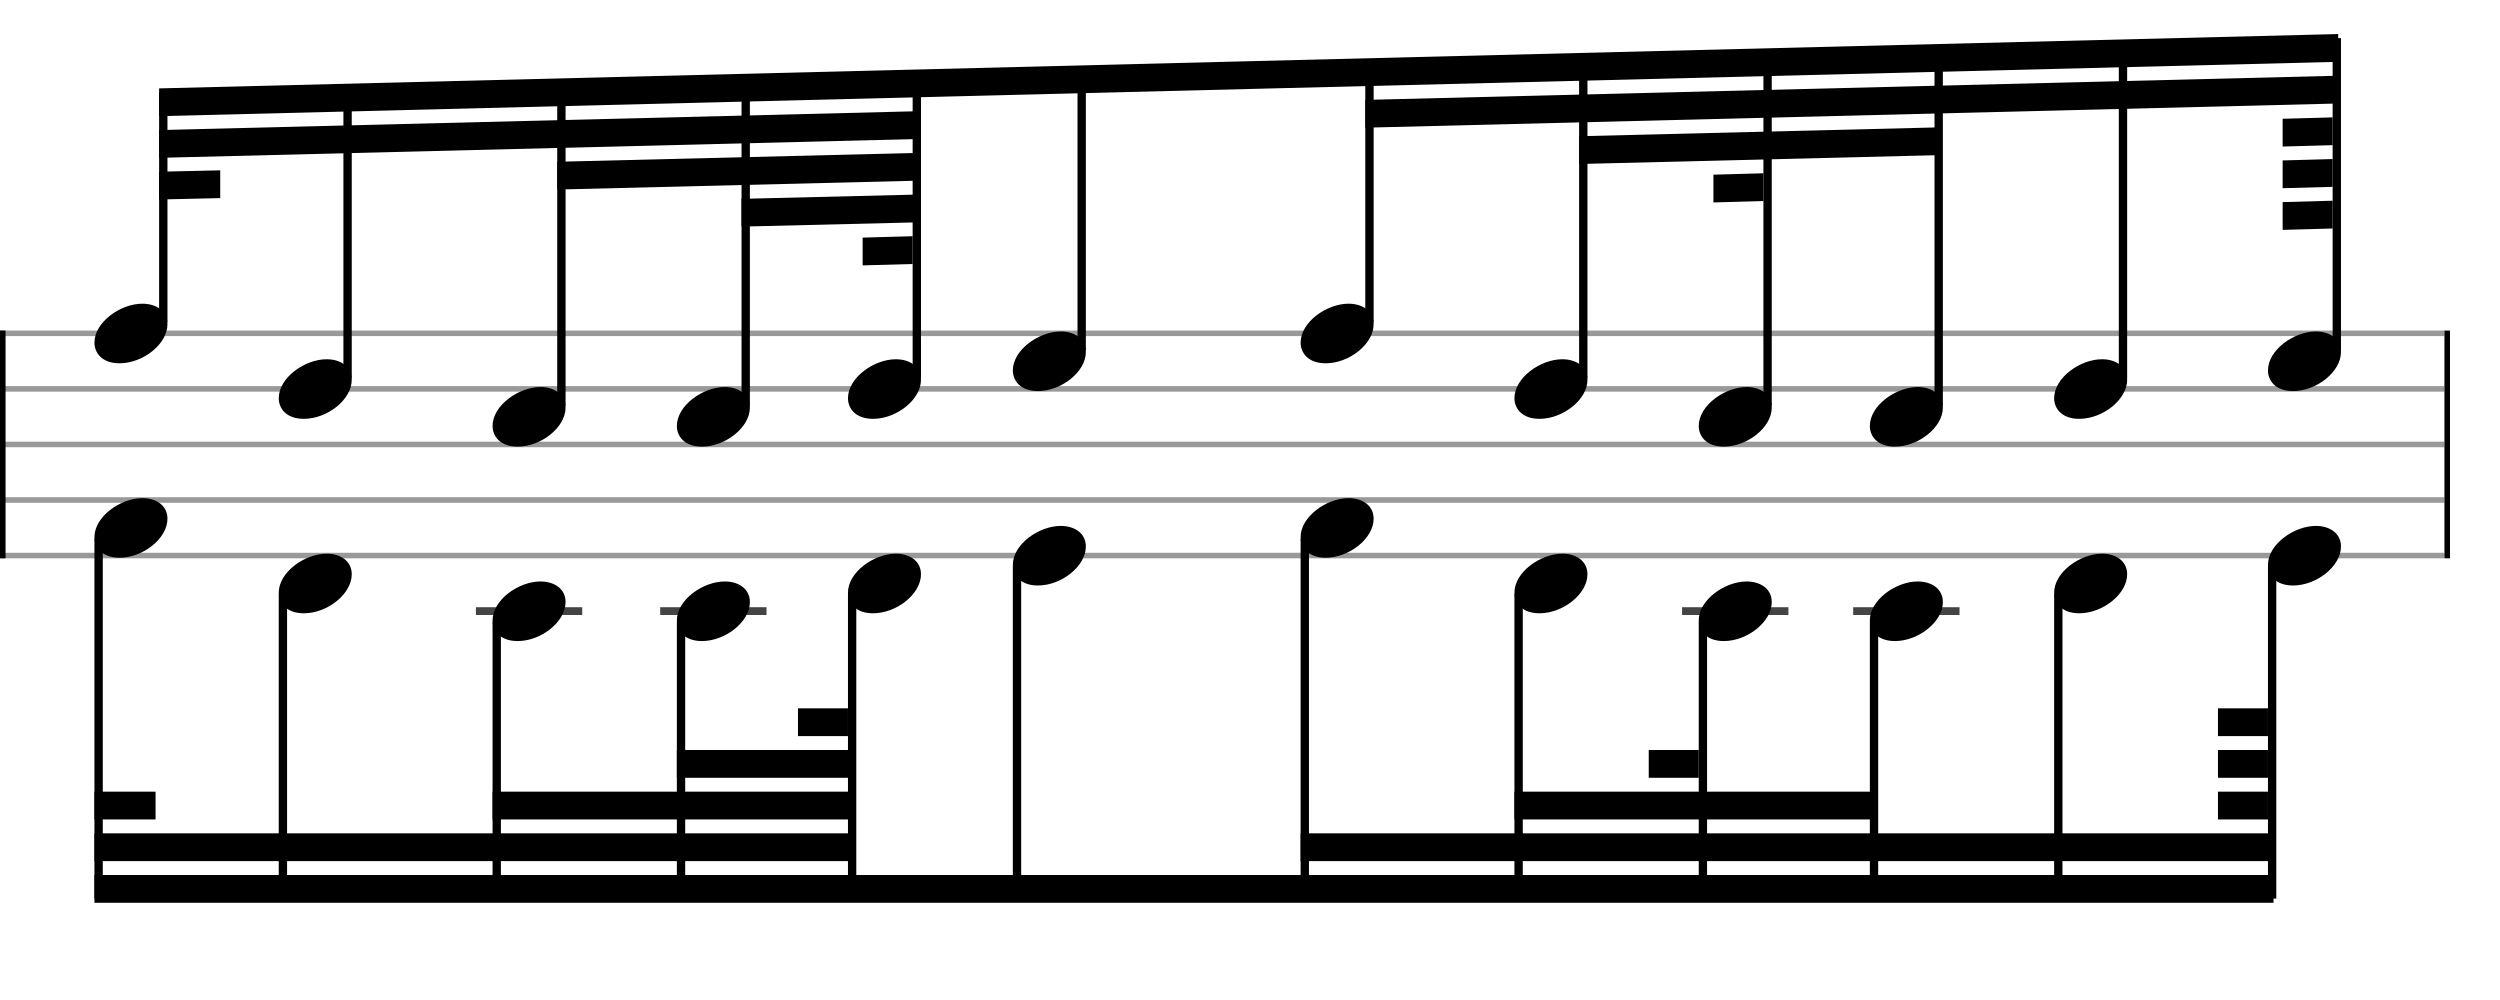 <svg xmlns="http://www.w3.org/2000/svg" stroke-width="0.3" stroke-dasharray="none" fill="black" stroke="black" font-family="Arial, sans-serif" font-size="10pt" font-weight="normal" font-style="normal" width="450" height="180" viewBox="0 0 450 180" style="width: 450px; height: 180px; border: none;"><g class="vf-stave" id="vf-auto5516" stroke-width="1" fill="#999999" stroke="#999999"><path fill="none" d="M0 60L440 60"/><path fill="none" d="M0 70L440 70"/><path fill="none" d="M0 80L440 80"/><path fill="none" d="M0 90L440 90"/><path fill="none" d="M0 100L440 100"/></g><g class="vf-stavebarline" id="vf-auto5517"><rect y="59.5" width="1" height="41" stroke="none"/></g><g class="vf-stavebarline" id="vf-auto5518"><rect x="440" y="59.5" width="1" height="41" stroke="none"/></g><g class="vf-stavenote" id="vf-auto5519"><g class="vf-notehead" id="vf-auto5525" pointer-events="bounding-box"><path stroke="none" d="M17 61.685C17 63.426,18.264 65.391,21.521 65.391C25.733 65.391,30.141 61.938,30.141 58.371C30.141 55.985,28.12 54.665,25.621 54.665C21.689 54.665,17 57.978,17 61.685"/></g></g><g class="vf-stavenote" id="vf-auto5527"><g class="vf-notehead" id="vf-auto5533" pointer-events="bounding-box"><path stroke="none" d="M50.174 71.685C50.174 73.426,51.438 75.391,54.695 75.391C58.907 75.391,63.315 71.938,63.315 68.371C63.315 65.985,61.294 64.665,58.795 64.665C54.863 64.665,50.174 67.978,50.174 71.685"/></g></g><g class="vf-stavenote" id="vf-auto5535"><g class="vf-notehead" id="vf-auto5541" pointer-events="bounding-box"><path stroke="none" d="M88.661 76.685C88.661 78.426,89.925 80.391,93.182 80.391C97.394 80.391,101.802 76.938,101.802 73.371C101.802 70.985,99.781 69.665,97.281 69.665C93.35 69.665,88.661 72.978,88.661 76.685"/></g></g><g class="vf-stavenote" id="vf-auto5543"><g class="vf-notehead" id="vf-auto5549" pointer-events="bounding-box"><path stroke="none" d="M121.835 76.685C121.835 78.426,123.098 80.391,126.356 80.391C130.568 80.391,134.976 76.938,134.976 73.371C134.976 70.985,132.955 69.665,130.455 69.665C126.524 69.665,121.835 72.978,121.835 76.685"/></g></g><g class="vf-stavenote" id="vf-auto5551"><g class="vf-notehead" id="vf-auto5557" pointer-events="bounding-box"><path stroke="none" d="M152.634 71.685C152.634 73.426,153.898 75.391,157.155 75.391C161.367 75.391,165.776 71.938,165.776 68.371C165.776 65.985,163.754 64.665,161.255 64.665C157.323 64.665,152.634 67.978,152.634 71.685"/></g></g><g class="vf-stavenote" id="vf-auto5559"><g class="vf-notehead" id="vf-auto5565" pointer-events="bounding-box"><path stroke="none" d="M182.31 66.685C182.31 68.426,183.574 70.391,186.831 70.391C191.043 70.391,195.452 66.938,195.452 63.371C195.452 60.985,193.43 59.665,190.931 59.665C187 59.665,182.31 62.978,182.31 66.685"/></g></g><g class="vf-stavenote" id="vf-auto5567"><g class="vf-notehead" id="vf-auto5573" pointer-events="bounding-box"><path stroke="none" d="M234.112 61.685C234.112 63.426,235.376 65.391,238.633 65.391C242.845 65.391,247.254 61.938,247.254 58.371C247.254 55.985,245.232 54.665,242.733 54.665C238.802 54.665,234.112 57.978,234.112 61.685"/></g></g><g class="vf-stavenote" id="vf-auto5575"><g class="vf-notehead" id="vf-auto5581" pointer-events="bounding-box"><path stroke="none" d="M272.599 71.685C272.599 73.426,273.863 75.391,277.12 75.391C281.332 75.391,285.741 71.938,285.741 68.371C285.741 65.985,283.719 64.665,281.22 64.665C277.289 64.665,272.599 67.978,272.599 71.685"/></g></g><g class="vf-stavenote" id="vf-auto5583"><g class="vf-notehead" id="vf-auto5589" pointer-events="bounding-box"><path stroke="none" d="M305.773 76.685C305.773 78.426,307.037 80.391,310.294 80.391C314.506 80.391,318.915 76.938,318.915 73.371C318.915 70.985,316.893 69.665,314.394 69.665C310.463 69.665,305.773 72.978,305.773 76.685"/></g></g><g class="vf-stavenote" id="vf-auto5591"><g class="vf-notehead" id="vf-auto5597" pointer-events="bounding-box"><path stroke="none" d="M336.572 76.685C336.572 78.426,337.836 80.391,341.093 80.391C345.305 80.391,349.714 76.938,349.714 73.371C349.714 70.985,347.692 69.665,345.193 69.665C341.262 69.665,336.572 72.978,336.572 76.685"/></g></g><g class="vf-stavenote" id="vf-auto5599"><g class="vf-notehead" id="vf-auto5605" pointer-events="bounding-box"><path stroke="none" d="M369.746 71.685C369.746 73.426,371.01 75.391,374.267 75.391C378.479 75.391,382.888 71.938,382.888 68.371C382.888 65.985,380.866 64.665,378.367 64.665C374.436 64.665,369.746 67.978,369.746 71.685"/></g></g><g class="vf-stavenote" id="vf-auto5607"><g class="vf-notehead" id="vf-auto5613" pointer-events="bounding-box"><path stroke="none" d="M408.233 66.685C408.233 68.426,409.497 70.391,412.754 70.391C416.966 70.391,421.375 66.938,421.375 63.371C421.375 60.985,419.353 59.665,416.854 59.665C412.923 59.665,408.233 62.978,408.233 66.685"/></g></g><g class="vf-stavenote" id="vf-auto5616"><g class="vf-notehead" id="vf-auto5622" pointer-events="bounding-box"><path stroke="none" d="M17 96.685C17 98.426,18.264 100.391,21.521 100.391C25.733 100.391,30.141 96.938,30.141 93.371C30.141 90.985,28.12 89.665,25.621 89.665C21.689 89.665,17 92.978,17 96.685"/></g></g><g class="vf-stavenote" id="vf-auto5624"><g class="vf-notehead" id="vf-auto5630" pointer-events="bounding-box"><path stroke="none" d="M50.174 106.685C50.174 108.426,51.438 110.391,54.695 110.391C58.907 110.391,63.315 106.938,63.315 103.371C63.315 100.985,61.294 99.665,58.795 99.665C54.863 99.665,50.174 102.978,50.174 106.685"/></g></g><g class="vf-stavenote" id="vf-auto5632"><path stroke-width="1.4" fill="none" stroke="#444" d="M85.661 110L104.802 110"/><g class="vf-notehead" id="vf-auto5638" pointer-events="bounding-box"><path stroke="none" d="M88.661 111.685C88.661 113.426,89.925 115.391,93.182 115.391C97.394 115.391,101.802 111.938,101.802 108.371C101.802 105.985,99.781 104.665,97.281 104.665C93.35 104.665,88.661 107.978,88.661 111.685"/></g></g><g class="vf-stavenote" id="vf-auto5640"><path stroke-width="1.4" fill="none" stroke="#444" d="M118.835 110L137.976 110"/><g class="vf-notehead" id="vf-auto5646" pointer-events="bounding-box"><path stroke="none" d="M121.835 111.685C121.835 113.426,123.098 115.391,126.356 115.391C130.568 115.391,134.976 111.938,134.976 108.371C134.976 105.985,132.955 104.665,130.455 104.665C126.524 104.665,121.835 107.978,121.835 111.685"/></g></g><g class="vf-stavenote" id="vf-auto5648"><g class="vf-notehead" id="vf-auto5654" pointer-events="bounding-box"><path stroke="none" d="M152.634 106.685C152.634 108.426,153.898 110.391,157.155 110.391C161.367 110.391,165.776 106.938,165.776 103.371C165.776 100.985,163.754 99.665,161.255 99.665C157.323 99.665,152.634 102.978,152.634 106.685"/></g></g><g class="vf-stavenote" id="vf-auto5656"><g class="vf-notehead" id="vf-auto5662" pointer-events="bounding-box"><path stroke="none" d="M182.31 101.685C182.31 103.426,183.574 105.391,186.831 105.391C191.043 105.391,195.452 101.938,195.452 98.371C195.452 95.985,193.43 94.665,190.931 94.665C187 94.665,182.31 97.978,182.31 101.685"/></g></g><g class="vf-stavenote" id="vf-auto5664"><g class="vf-notehead" id="vf-auto5670" pointer-events="bounding-box"><path stroke="none" d="M234.112 96.685C234.112 98.426,235.376 100.391,238.633 100.391C242.845 100.391,247.254 96.938,247.254 93.371C247.254 90.985,245.232 89.665,242.733 89.665C238.802 89.665,234.112 92.978,234.112 96.685"/></g></g><g class="vf-stavenote" id="vf-auto5672"><g class="vf-notehead" id="vf-auto5678" pointer-events="bounding-box"><path stroke="none" d="M272.599 106.685C272.599 108.426,273.863 110.391,277.12 110.391C281.332 110.391,285.741 106.938,285.741 103.371C285.741 100.985,283.719 99.665,281.22 99.665C277.289 99.665,272.599 102.978,272.599 106.685"/></g></g><g class="vf-stavenote" id="vf-auto5680"><path stroke-width="1.4" fill="none" stroke="#444" d="M302.773 110L321.915 110"/><g class="vf-notehead" id="vf-auto5686" pointer-events="bounding-box"><path stroke="none" d="M305.773 111.685C305.773 113.426,307.037 115.391,310.294 115.391C314.506 115.391,318.915 111.938,318.915 108.371C318.915 105.985,316.893 104.665,314.394 104.665C310.463 104.665,305.773 107.978,305.773 111.685"/></g></g><g class="vf-stavenote" id="vf-auto5688"><path stroke-width="1.4" fill="none" stroke="#444" d="M333.572 110L352.714 110"/><g class="vf-notehead" id="vf-auto5694" pointer-events="bounding-box"><path stroke="none" d="M336.572 111.685C336.572 113.426,337.836 115.391,341.093 115.391C345.305 115.391,349.714 111.938,349.714 108.371C349.714 105.985,347.692 104.665,345.193 104.665C341.262 104.665,336.572 107.978,336.572 111.685"/></g></g><g class="vf-stavenote" id="vf-auto5696"><g class="vf-notehead" id="vf-auto5702" pointer-events="bounding-box"><path stroke="none" d="M369.746 106.685C369.746 108.426,371.01 110.391,374.267 110.391C378.479 110.391,382.888 106.938,382.888 103.371C382.888 100.985,380.866 99.665,378.367 99.665C374.436 99.665,369.746 102.978,369.746 106.685"/></g></g><g class="vf-stavenote" id="vf-auto5704"><g class="vf-notehead" id="vf-auto5710" pointer-events="bounding-box"><path stroke="none" d="M408.233 101.685C408.233 103.426,409.497 105.391,412.754 105.391C416.966 105.391,421.375 101.938,421.375 98.371C421.375 95.985,419.353 94.665,416.854 94.665C412.923 94.665,408.233 97.978,408.233 101.685"/></g></g><g class="vf-stem" id="vf-auto5520" pointer-events="bounding-box"><path stroke-width="1.5" fill="none" d="M29.391 58L29.391 16.641"/></g><g class="vf-stem" id="vf-auto5528" pointer-events="bounding-box"><path stroke-width="1.5" fill="none" d="M62.565 68L62.565 15.812"/></g><g class="vf-stem" id="vf-auto5536" pointer-events="bounding-box"><path stroke-width="1.5" fill="none" d="M101.052 73L101.052 14.849"/></g><g class="vf-stem" id="vf-auto5544" pointer-events="bounding-box"><path stroke-width="1.5" fill="none" d="M134.226 73L134.226 14.02"/></g><g class="vf-stem" id="vf-auto5552" pointer-events="bounding-box"><path stroke-width="1.5" fill="none" d="M165.026 68L165.026 13.25"/></g><g class="vf-stem" id="vf-auto5560" pointer-events="bounding-box"><path stroke-width="1.5" fill="none" d="M194.702 63L194.702 12.508"/></g><g class="vf-stem" id="vf-auto5568" pointer-events="bounding-box"><path stroke-width="1.5" fill="none" d="M246.504 58L246.504 11.213"/></g><g class="vf-stem" id="vf-auto5576" pointer-events="bounding-box"><path stroke-width="1.5" fill="none" d="M284.991 68L284.991 10.251"/></g><g class="vf-stem" id="vf-auto5584" pointer-events="bounding-box"><path stroke-width="1.5" fill="none" d="M318.165 73L318.165 9.422"/></g><g class="vf-stem" id="vf-auto5592" pointer-events="bounding-box"><path stroke-width="1.5" fill="none" d="M348.964 73L348.964 8.652"/></g><g class="vf-stem" id="vf-auto5600" pointer-events="bounding-box"><path stroke-width="1.5" fill="none" d="M382.138 68L382.138 7.822"/></g><g class="vf-stem" id="vf-auto5608" pointer-events="bounding-box"><path stroke-width="1.5" fill="none" d="M420.625 63L420.625 6.86"/></g><g class="vf-beam" id="vf-auto5713"><path stroke="none" d="M28.641 15.91L28.641 20.91L420.875 11.129L420.875 6.129Z"/><path stroke="none" d="M28.641 23.41L28.641 28.41L165.276 25.019L165.276 20.019Z"/><path stroke="none" d="M245.754 17.982L245.754 22.982L420.875 18.629L420.875 13.629Z"/><path stroke="none" d="M28.641 30.91L28.641 35.91L39.641 35.66L39.641 30.66Z"/><path stroke="none" d="M100.302 29.118L100.302 34.118L165.276 32.519L165.276 27.519Z"/><path stroke="none" d="M284.241 24.52L284.241 29.52L349.214 27.92L349.214 22.92Z"/><path stroke="none" d="M419.875 21.129L419.875 26.129L410.875 26.379L410.875 21.379Z"/><path stroke="none" d="M133.476 35.789L133.476 40.789L165.276 40.019L165.276 35.019Z"/><path stroke="none" d="M317.415 31.19L317.415 36.19L308.415 36.44L308.415 31.44Z"/><path stroke="none" d="M419.875 28.629L419.875 33.629L410.875 33.879L410.875 28.879Z"/><path stroke="none" d="M164.276 42.519L164.276 47.519L155.276 47.769L155.276 42.769Z"/><path stroke="none" d="M419.875 36.129L419.875 41.129L410.875 41.379L410.875 36.379Z"/></g><g class="vf-stem" id="vf-auto5617" pointer-events="bounding-box"><path stroke-width="1.5" fill="none" d="M17.75 97L17.75 161.75"/></g><g class="vf-stem" id="vf-auto5625" pointer-events="bounding-box"><path stroke-width="1.5" fill="none" d="M50.924 107L50.924 161.75"/></g><g class="vf-stem" id="vf-auto5633" pointer-events="bounding-box"><path stroke-width="1.5" fill="none" d="M89.411 112L89.411 161.75"/></g><g class="vf-stem" id="vf-auto5641" pointer-events="bounding-box"><path stroke-width="1.5" fill="none" d="M122.585 112L122.585 161.75"/></g><g class="vf-stem" id="vf-auto5649" pointer-events="bounding-box"><path stroke-width="1.5" fill="none" d="M153.384 107L153.384 161.75"/></g><g class="vf-stem" id="vf-auto5657" pointer-events="bounding-box"><path stroke-width="1.5" fill="none" d="M183.06 102L183.06 161.75"/></g><g class="vf-stem" id="vf-auto5665" pointer-events="bounding-box"><path stroke-width="1.5" fill="none" d="M234.862 97L234.862 161.75"/></g><g class="vf-stem" id="vf-auto5673" pointer-events="bounding-box"><path stroke-width="1.5" fill="none" d="M273.349 107L273.349 161.75"/></g><g class="vf-stem" id="vf-auto5681" pointer-events="bounding-box"><path stroke-width="1.5" fill="none" d="M306.523 112L306.523 161.75"/></g><g class="vf-stem" id="vf-auto5689" pointer-events="bounding-box"><path stroke-width="1.5" fill="none" d="M337.322 112L337.322 161.75"/></g><g class="vf-stem" id="vf-auto5697" pointer-events="bounding-box"><path stroke-width="1.5" fill="none" d="M370.496 107L370.496 161.75"/></g><g class="vf-stem" id="vf-auto5705" pointer-events="bounding-box"><path stroke-width="1.5" fill="none" d="M408.983 102L408.983 161.75"/></g><g class="vf-beam" id="vf-auto5714"><path stroke="none" d="M17 162.5L17 157.5L409.233 157.5L409.233 162.5Z"/><path stroke="none" d="M17 155L17 150L153.634 150L153.634 155Z"/><path stroke="none" d="M234.112 155L234.112 150L409.233 150L409.233 155Z"/><path stroke="none" d="M17 147.5L17 142.5L28 142.5L28 147.5Z"/><path stroke="none" d="M88.661 147.5L88.661 142.5L153.634 142.5L153.634 147.5Z"/><path stroke="none" d="M272.599 147.5L272.599 142.5L337.572 142.5L337.572 147.5Z"/><path stroke="none" d="M408.233 147.5L408.233 142.5L399.233 142.5L399.233 147.5Z"/><path stroke="none" d="M121.835 140L121.835 135L153.634 135L153.634 140Z"/><path stroke="none" d="M305.773 140L305.773 135L296.773 135L296.773 140Z"/><path stroke="none" d="M408.233 140L408.233 135L399.233 135L399.233 140Z"/><path stroke="none" d="M152.634 132.5L152.634 127.5L143.634 127.5L143.634 132.5Z"/><path stroke="none" d="M408.233 132.5L408.233 127.5L399.233 127.5L399.233 132.5Z"/></g></svg>